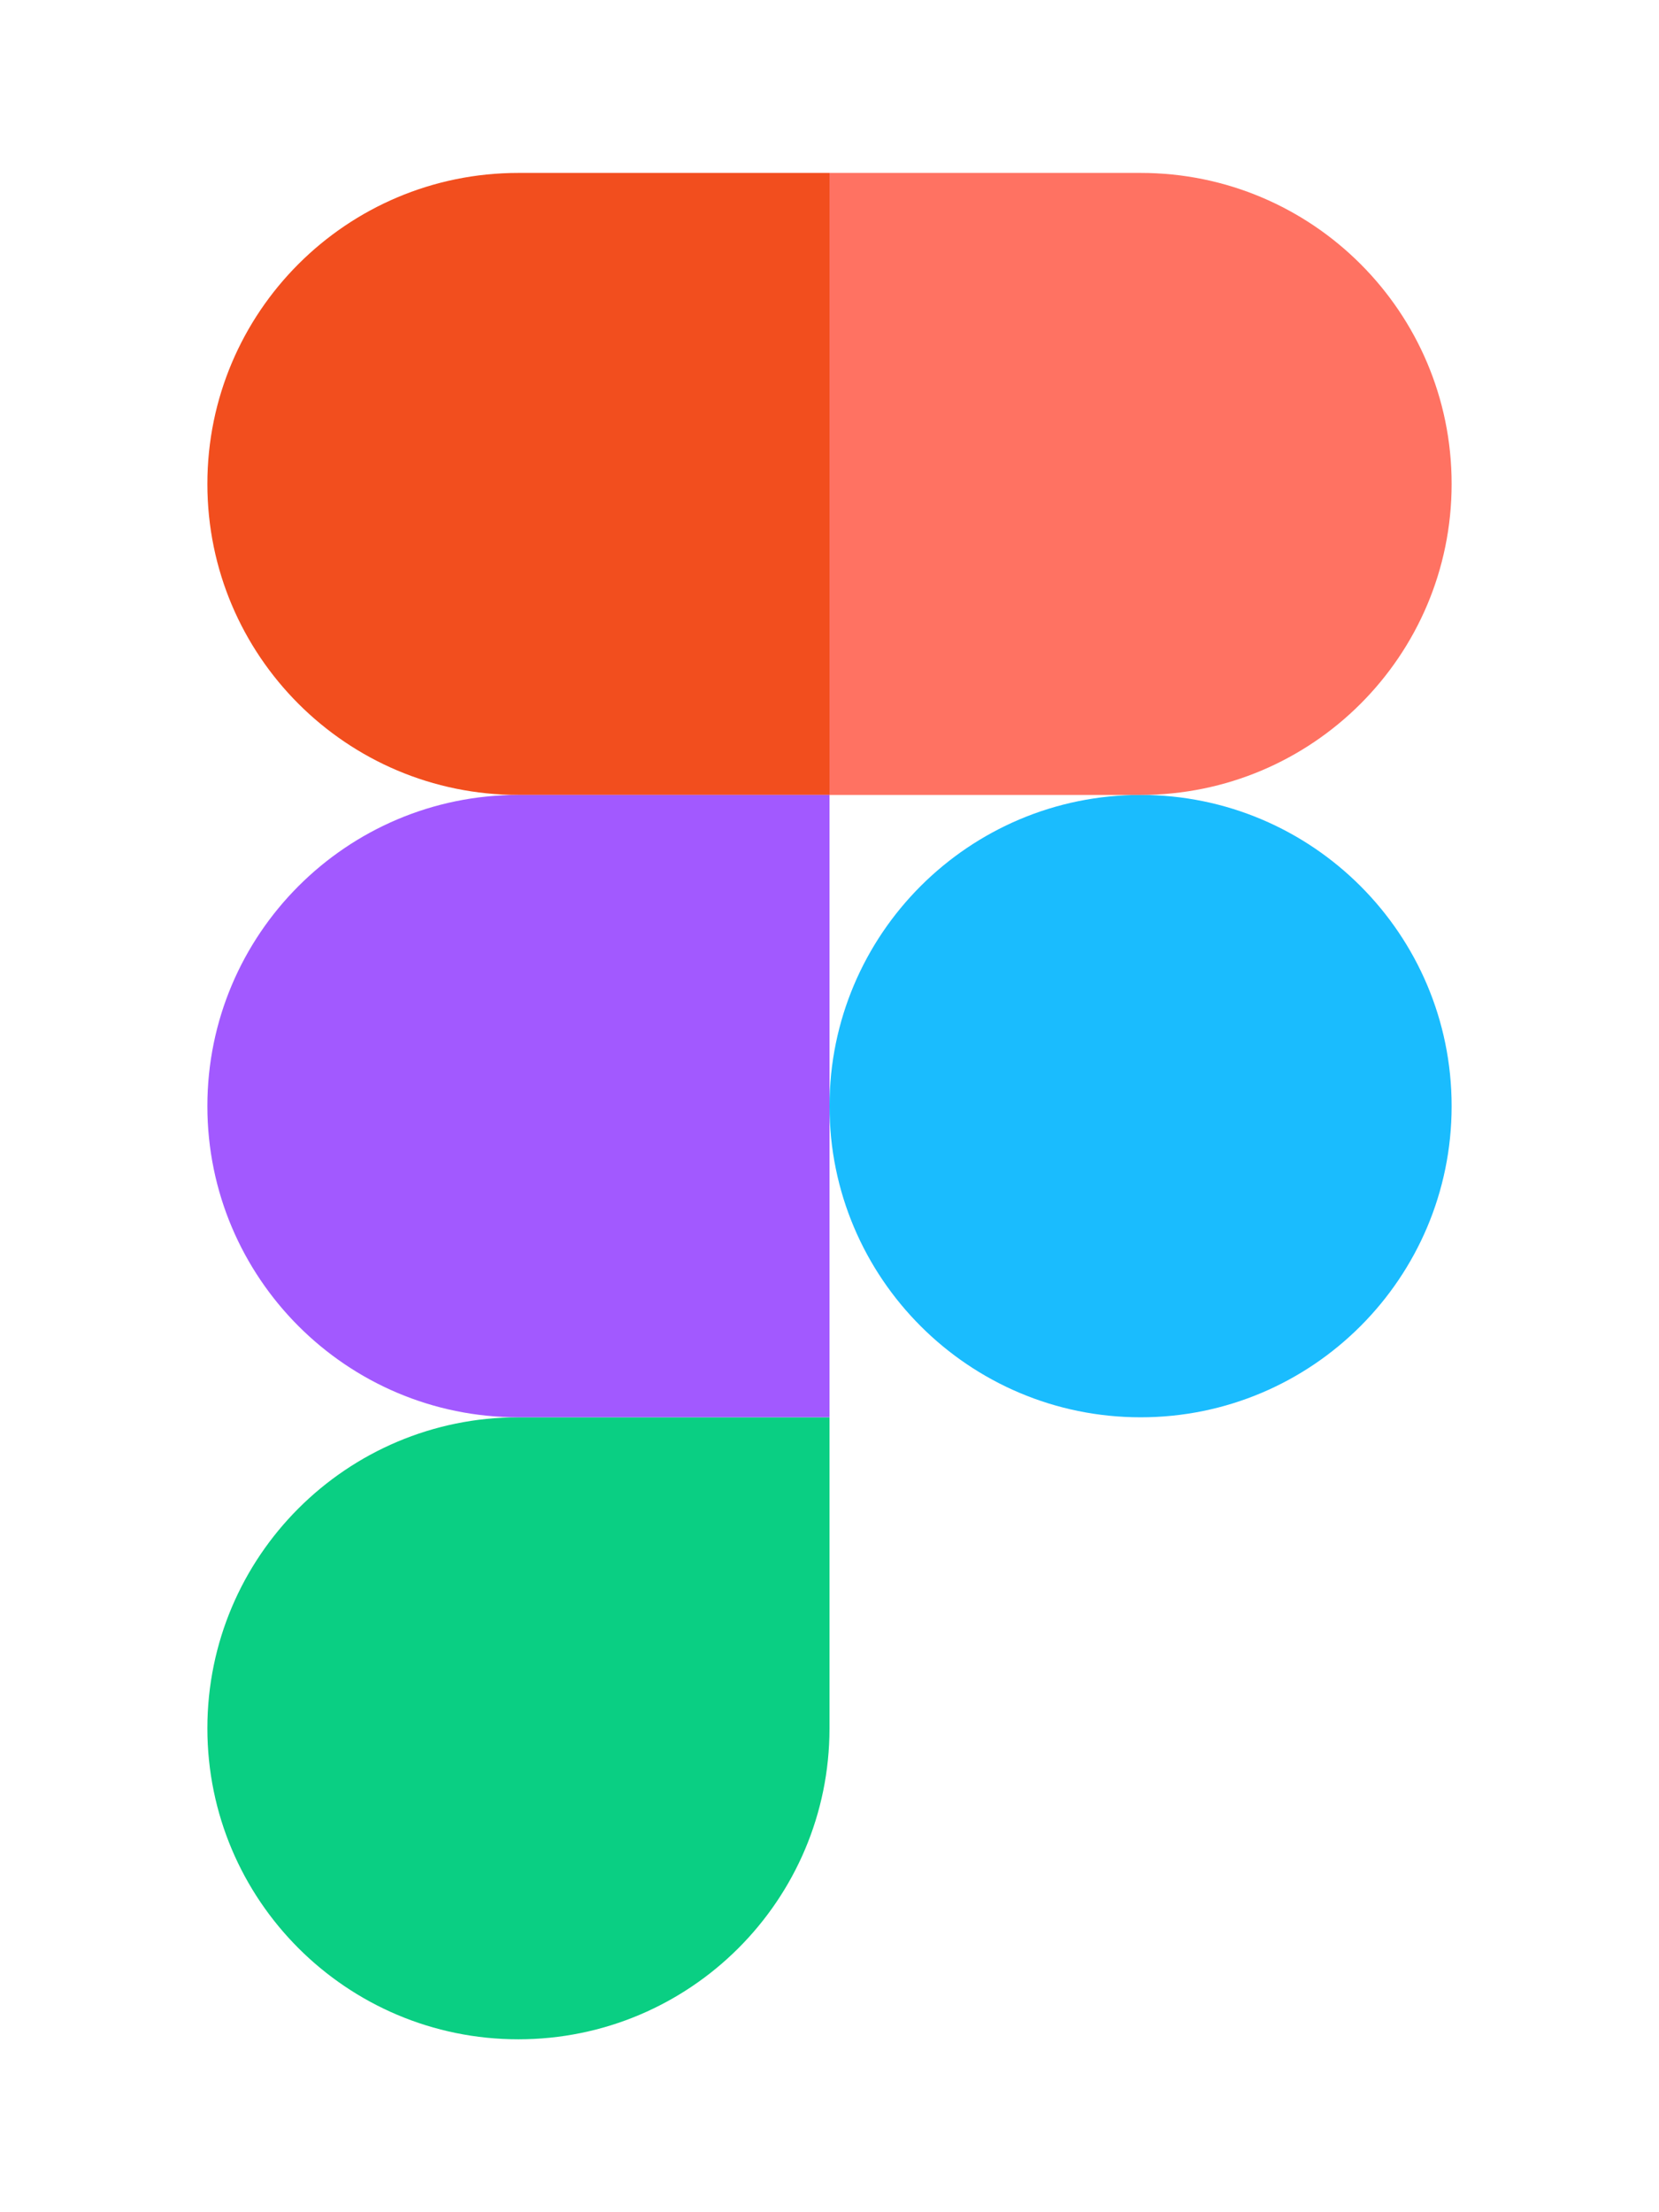 <svg width="12" height="16" viewBox="0 0 8 12" fill="none" xmlns="http://www.w3.org/2000/svg">
<path fill-rule="evenodd" clip-rule="evenodd" d="M4 6C4 5.068 4.756 4.312 5.688 4.312C6.619 4.312 7.375 5.068 7.375 6C7.375 6.932 6.619 7.688 5.688 7.688C4.756 7.688 4 6.932 4 6Z" fill="#1ABCFE"/>
<path fill-rule="evenodd" clip-rule="evenodd" d="M0.625 9.375C0.625 8.443 1.381 7.688 2.312 7.688H4V9.375C4 10.307 3.244 11.062 2.312 11.062C1.381 11.062 0.625 10.307 0.625 9.375Z" fill="#0ACF83"/>
<path fill-rule="evenodd" clip-rule="evenodd" d="M4 0.938V4.312H5.688C6.619 4.312 7.375 3.557 7.375 2.625C7.375 1.693 6.619 0.938 5.688 0.938H4Z" fill="#FF7262"/>
<path fill-rule="evenodd" clip-rule="evenodd" d="M0.625 2.625C0.625 3.557 1.381 4.312 2.312 4.312H4V0.938H2.312C1.381 0.938 0.625 1.693 0.625 2.625Z" fill="#F24E1E"/>
<path fill-rule="evenodd" clip-rule="evenodd" d="M0.625 6C0.625 6.932 1.381 7.688 2.312 7.688H4V4.312H2.312C1.381 4.312 0.625 5.068 0.625 6Z" fill="#A259FF"/>
</svg>

